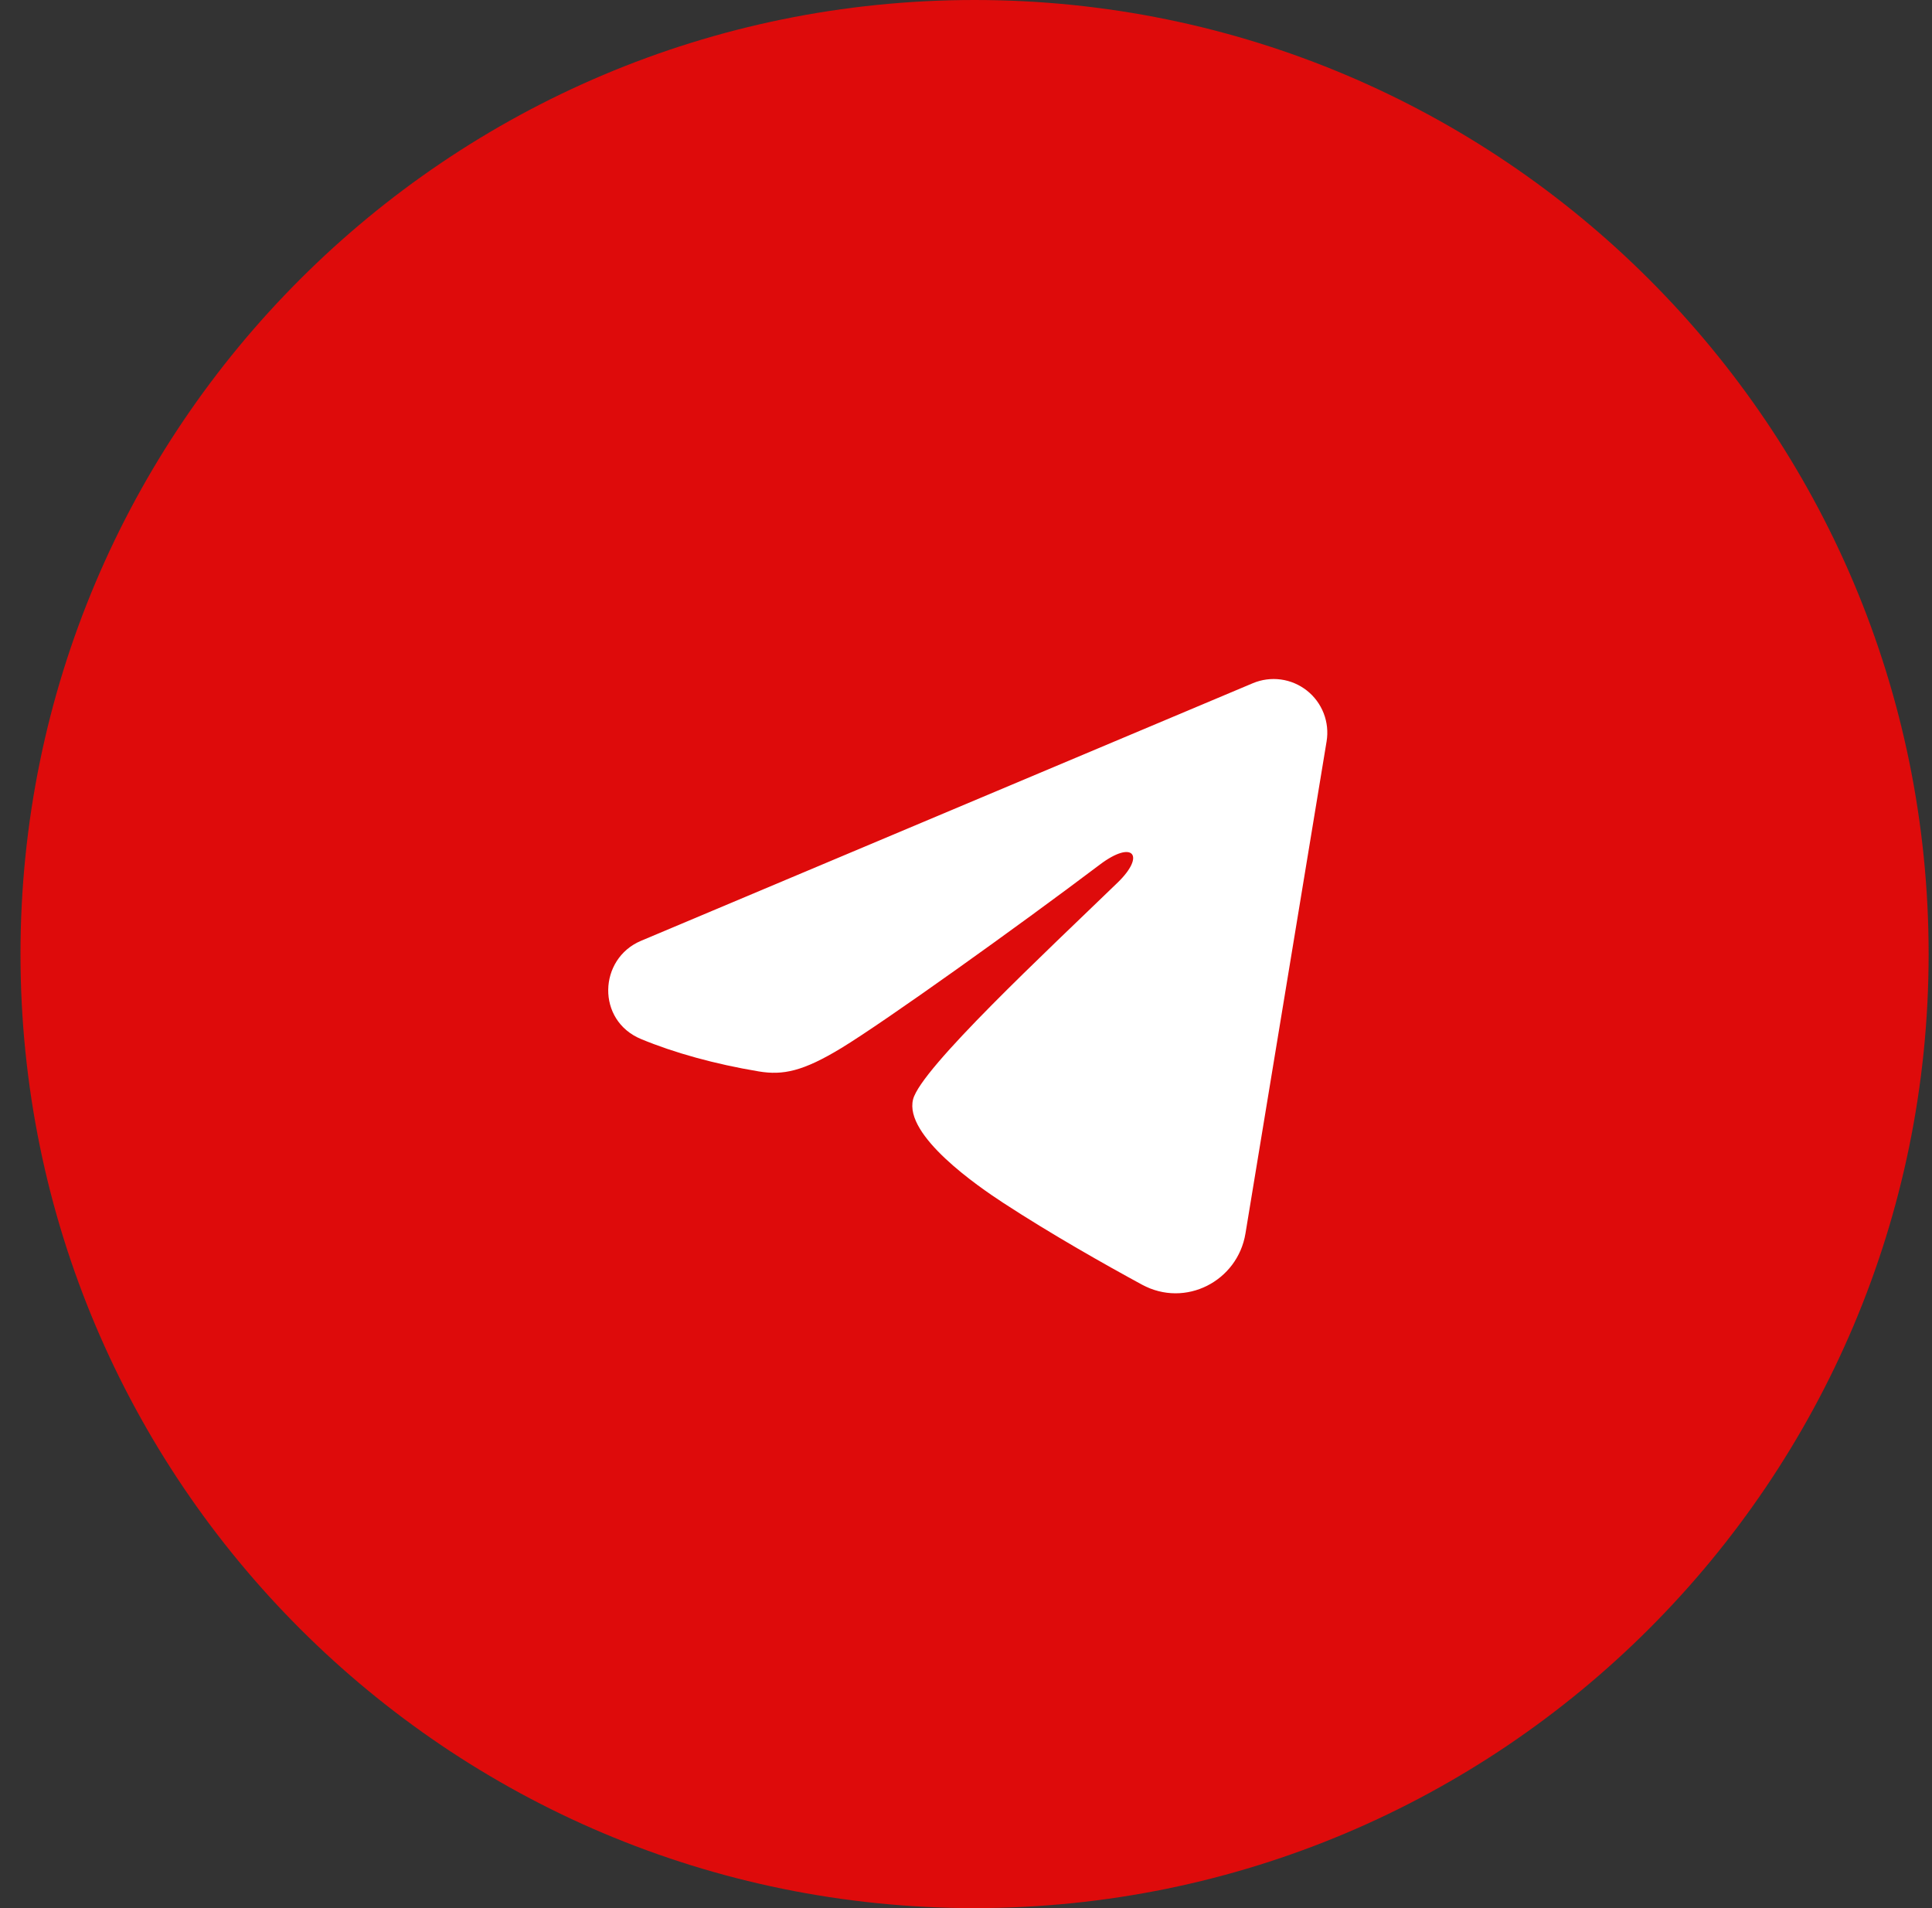 <svg width="81" height="80" viewBox="0 0 81 80" fill="none" xmlns="http://www.w3.org/2000/svg">
<rect x="0" y="0" width="81" height="80" fill="#333333" stroke="none"/>
<g id="info3.svg" clip-path="url(#clip0_4_6671)">
<path id="Vector" d="M40.859 80C62.951 80 80.859 62.091 80.859 40C80.859 17.909 62.951 0 40.859 0C18.768 0 0.859 17.909 0.859 40C0.859 62.091 18.768 80 40.859 80Z" fill="#DE0B0B"/>
<g id="Clip path group">
<mask id="mask0_4_6671" style="mask-type:luminance" maskUnits="userSpaceOnUse" x="22" y="22" width="37" height="36">
<g id="a">
<path id="Vector_2" d="M58.859 22H22.859V58H58.859V22Z" fill="white"/>
</g>
</mask>
<g mask="url(#mask0_4_6671)">
<g id="Group">
<path id="Vector_3" fill-rule="evenodd" clip-rule="evenodd" d="M52.525 28.645C52.896 28.489 53.302 28.435 53.7 28.489C54.099 28.543 54.475 28.703 54.791 28.952C55.107 29.201 55.35 29.53 55.496 29.905C55.641 30.28 55.684 30.687 55.618 31.084L52.216 51.719C51.886 53.71 49.702 54.851 47.877 53.86C46.35 53.03 44.082 51.752 42.042 50.419C41.022 49.751 37.897 47.614 38.281 46.093C38.611 44.792 43.861 39.905 46.861 37C48.039 35.858 47.502 35.2 46.111 36.25C42.658 38.857 37.114 42.821 35.281 43.937C33.664 44.921 32.821 45.089 31.813 44.921C29.974 44.615 28.269 44.141 26.877 43.564C24.996 42.784 25.087 40.198 26.875 39.445L52.525 28.645Z" fill="white"/>
</g>
</g>
</g>
</g>
<defs>
<clipPath id="clip0_4_6671">
<rect width="80" height="80" fill="white" transform="translate(0.859)"/>
</clipPath>
</defs>
</svg>
